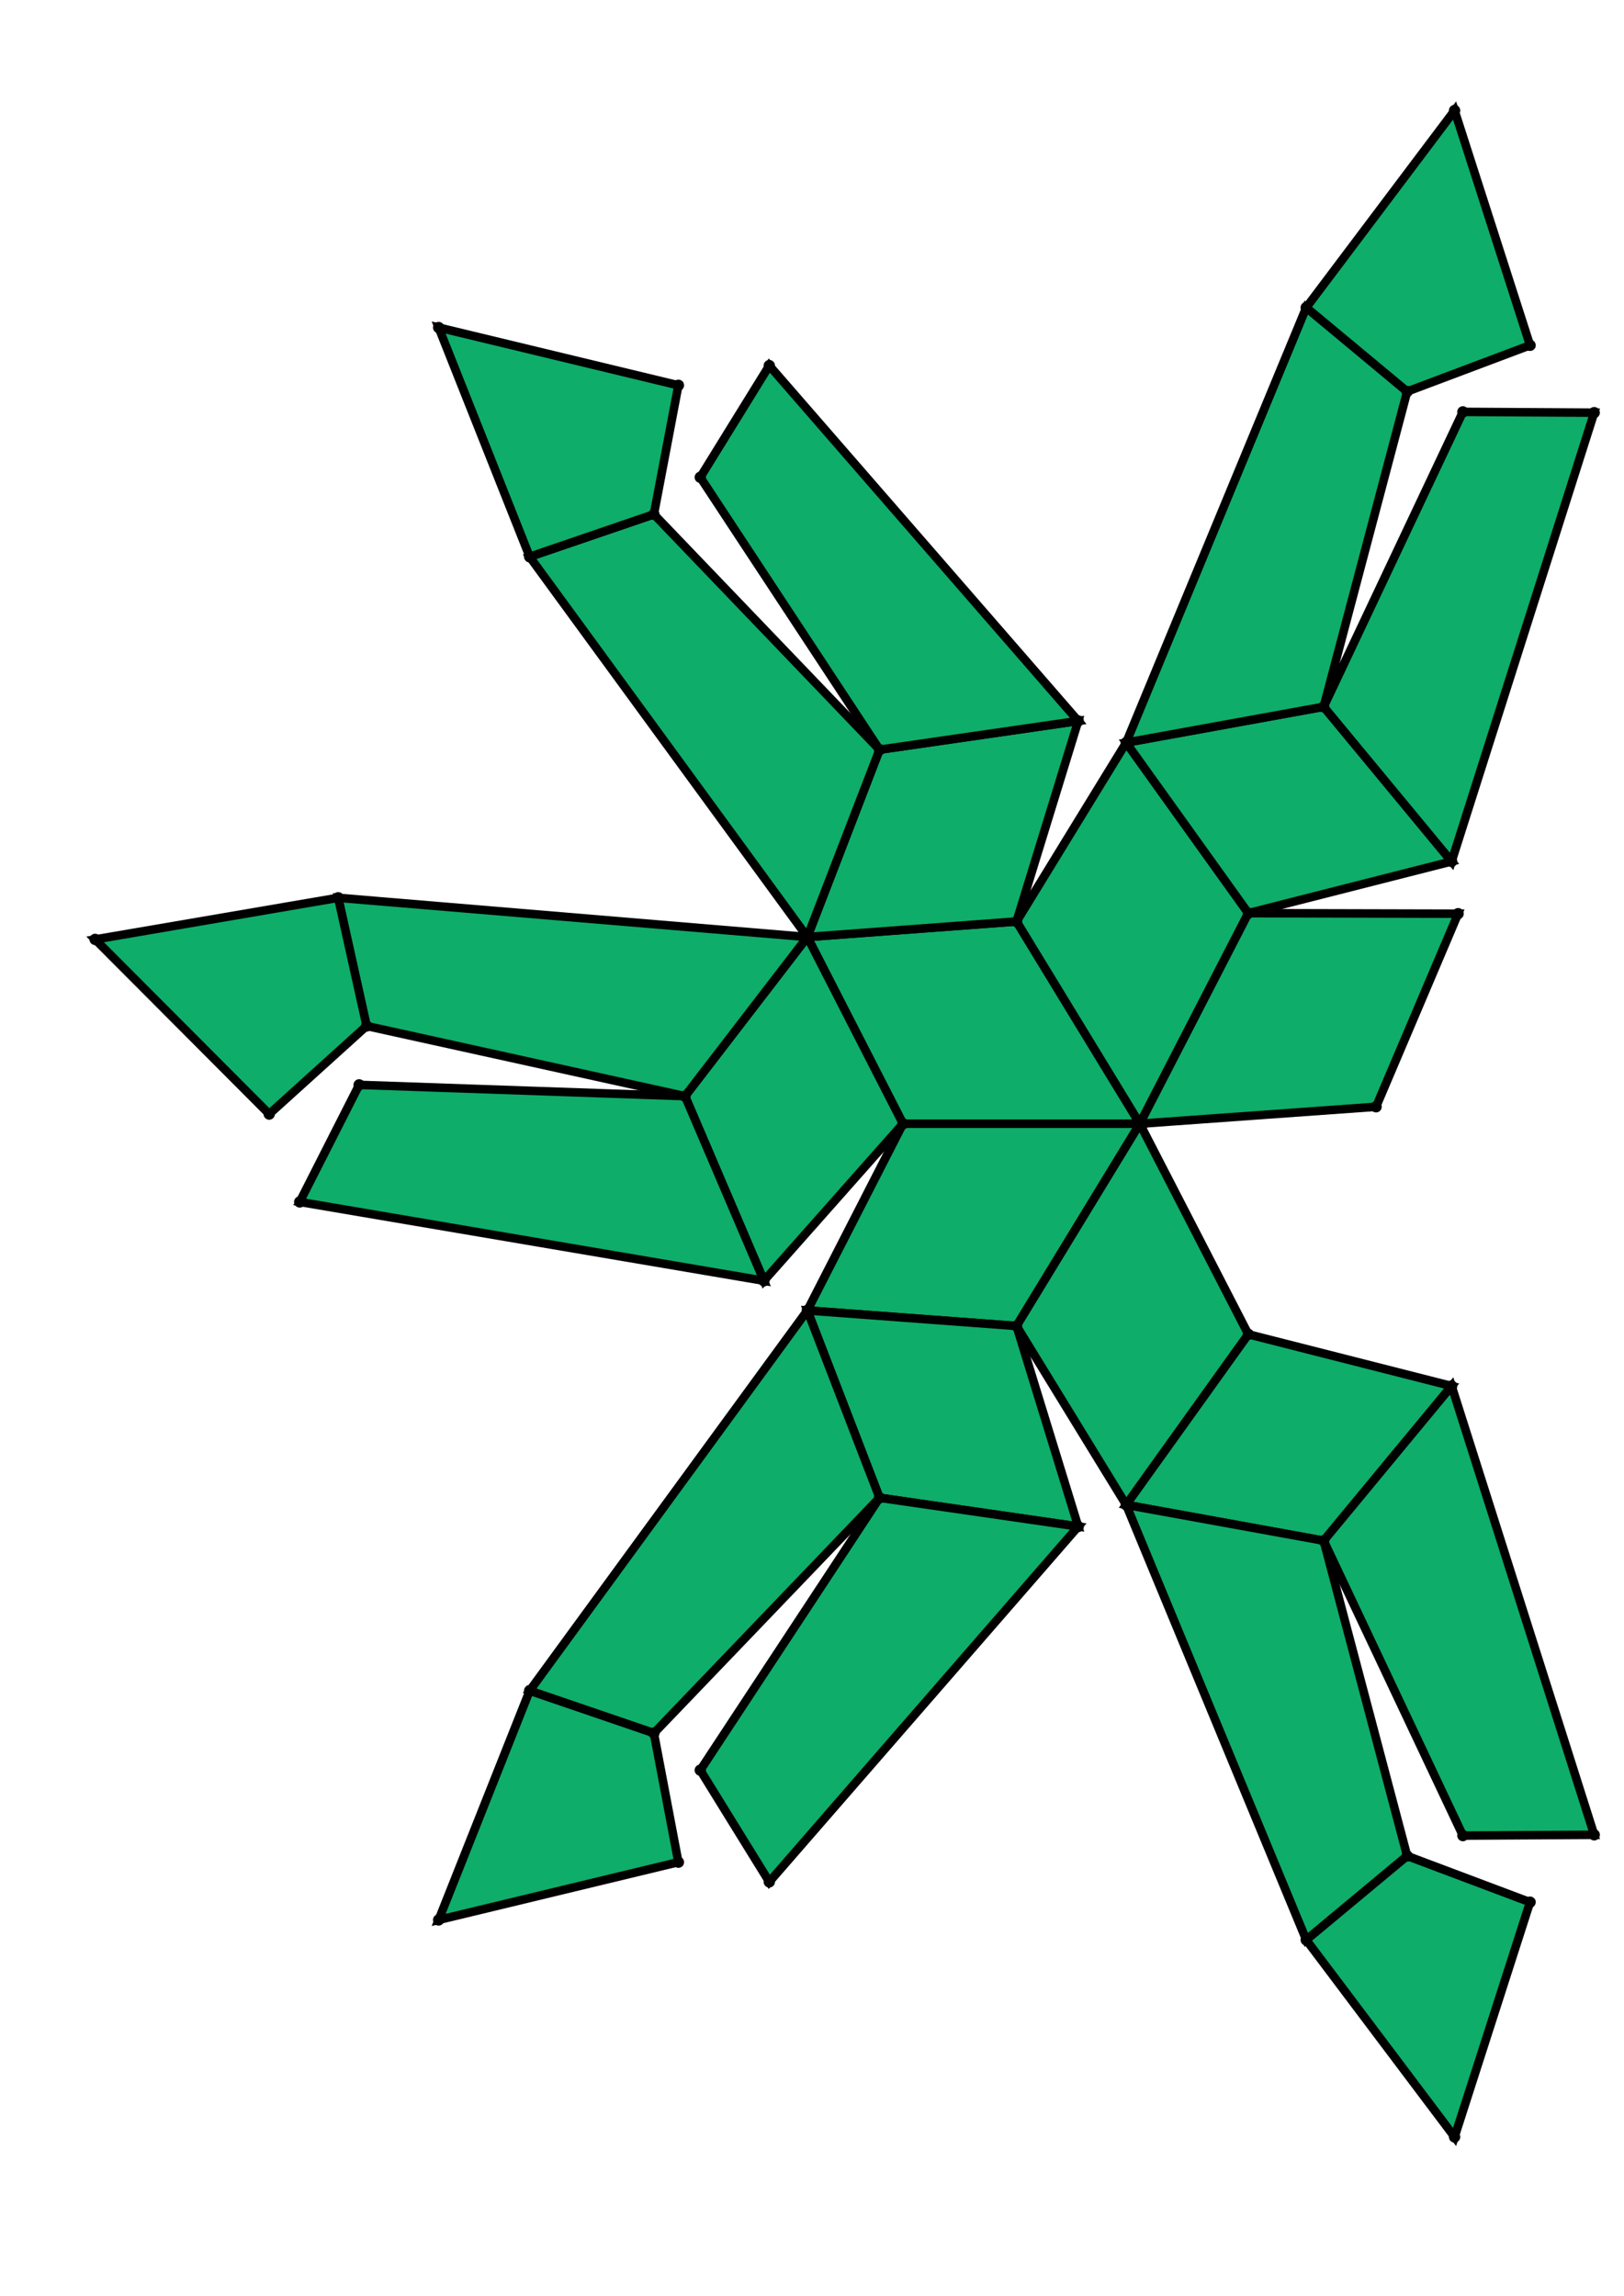 <?xml version="1.0" encoding="UTF-8" standalone="yes"?>
<!DOCTYPE svg PUBLIC "-//W3C//DTD SVG 1.0//EN" "http://www.w3.org/TR/2001/REC-SVG-20010904/DTD/svg10.dtd">
<!-- generated using polymake; Michael Joswig, Georg Loho, Benjamin Lorenz, Rico Raber; license CC BY-NC-SA 3.0; see polymake.org and matchthenet.de -->
<svg height="841pt" id="document" viewBox="0 -803.657 572 803.657" width="595pt" xmlns="http://www.w3.org/2000/svg" xmlns:svg="http://www.w3.org/2000/svg" xmlns:xlink="http://www.w3.org/1999/xlink">
	<title id="document_title">planar_net_</title>
	<polygon points="318.047,-410.329 401.47,-410.329 358.045,-481.558 284.367,-476.086 " style="fill: rgb(14,173,105); fill-opacity: 1; stroke: rgb(0,0,0); stroke-width: 3" />
	<polygon points="318.047,-410.329 284.367,-344.571 358.045,-339.099 401.47,-410.329 " style="fill: rgb(14,173,105); fill-opacity: 1; stroke: rgb(0,0,0); stroke-width: 3" />
	<polygon points="358.045,-481.558 401.47,-410.329 439.684,-484.484 396.66,-544.545 " style="fill: rgb(14,173,105); fill-opacity: 1; stroke: rgb(0,0,0); stroke-width: 3" />
	<polygon points="318.047,-410.329 284.367,-476.086 241.276,-420.037 269.058,-355.025 " style="fill: rgb(14,173,105); fill-opacity: 1; stroke: rgb(0,0,0); stroke-width: 3" />
	<polygon points="439.684,-336.173 401.47,-410.329 358.045,-339.099 396.66,-276.113 " style="fill: rgb(14,173,105); fill-opacity: 1; stroke: rgb(0,0,0); stroke-width: 3" />
	<polygon points="284.367,-476.086 358.045,-481.558 379.765,-552.175 309.794,-542.055 " style="fill: rgb(14,173,105); fill-opacity: 1; stroke: rgb(0,0,0); stroke-width: 3" />
	<polygon points="439.684,-484.484 401.47,-410.329 484.679,-416.3 513.565,-484.3 " style="fill: rgb(14,173,105); fill-opacity: 1; stroke: rgb(0,0,0); stroke-width: 3" />
	<polygon points="241.276,-420.037 284.367,-476.086 119.109,-489.896 129.122,-444.752 " style="fill: rgb(14,173,105); fill-opacity: 1; stroke: rgb(0,0,0); stroke-width: 3" />
	<polygon points="358.045,-339.099 284.367,-344.571 309.794,-278.602 379.765,-268.483 " style="fill: rgb(14,173,105); fill-opacity: 1; stroke: rgb(0,0,0); stroke-width: 3" />
	<polygon points="284.367,-476.086 309.794,-542.055 230.311,-624.952 186.553,-610.002 " style="fill: rgb(14,173,105); fill-opacity: 1; stroke: rgb(0,0,0); stroke-width: 3" />
	<polygon points="269.058,-355.025 241.276,-420.037 126.5,-424.018 105.565,-382.788 " style="fill: rgb(14,173,105); fill-opacity: 1; stroke: rgb(0,0,0); stroke-width: 3" />
	<polygon points="396.66,-544.545 439.684,-484.484 511.285,-502.697 466.222,-557.174 " style="fill: rgb(14,173,105); fill-opacity: 1; stroke: rgb(0,0,0); stroke-width: 3" />
	<polygon points="284.367,-344.571 186.553,-210.656 230.311,-195.706 309.794,-278.602 " style="fill: rgb(14,173,105); fill-opacity: 1; stroke: rgb(0,0,0); stroke-width: 3" />
	<polygon points="309.794,-542.055 379.765,-552.175 270.956,-677.32 246.649,-637.983 " style="fill: rgb(14,173,105); fill-opacity: 1; stroke: rgb(0,0,0); stroke-width: 3" />
	<polygon points="511.285,-317.96 439.684,-336.173 396.66,-276.113 466.222,-263.484 " style="fill: rgb(14,173,105); fill-opacity: 1; stroke: rgb(0,0,0); stroke-width: 3" />
	<polygon points="396.66,-544.545 466.222,-557.174 495.629,-668.19 460.086,-697.77 " style="fill: rgb(14,173,105); fill-opacity: 1; stroke: rgb(0,0,0); stroke-width: 3" />
	<polygon points="309.794,-278.602 246.649,-182.674 270.956,-143.338 379.765,-268.483 " style="fill: rgb(14,173,105); fill-opacity: 1; stroke: rgb(0,0,0); stroke-width: 3" />
	<polygon points="466.222,-263.484 396.66,-276.113 460.086,-122.887 495.629,-152.467 " style="fill: rgb(14,173,105); fill-opacity: 1; stroke: rgb(0,0,0); stroke-width: 3" />
	<polygon points="466.222,-557.174 511.285,-502.697 561.5,-660.746 515.26,-661.023 " style="fill: rgb(14,173,105); fill-opacity: 1; stroke: rgb(0,0,0); stroke-width: 3" />
	<polygon points="511.285,-317.96 466.222,-263.484 515.26,-159.634 561.5,-159.912 " style="fill: rgb(14,173,105); fill-opacity: 1; stroke: rgb(0,0,0); stroke-width: 3" />
	<polygon points="495.629,-152.467 460.086,-122.887 512.326,-53.5 538.908,-136.186 " style="fill: rgb(14,173,105); fill-opacity: 1; stroke: rgb(0,0,0); stroke-width: 3" />
	<polygon points="495.629,-668.19 538.908,-684.471 512.326,-767.157 460.086,-697.77 " style="fill: rgb(14,173,105); fill-opacity: 1; stroke: rgb(0,0,0); stroke-width: 3" />
	<polygon points="230.311,-624.952 238.938,-670.38 154.501,-690.725 186.553,-610.002 " style="fill: rgb(14,173,105); fill-opacity: 1; stroke: rgb(0,0,0); stroke-width: 3" />
	<polygon points="129.122,-444.752 119.109,-489.896 33.5,-475.244 94.824,-413.738 " style="fill: rgb(14,173,105); fill-opacity: 1; stroke: rgb(0,0,0); stroke-width: 3" />
	<polygon points="186.553,-210.656 154.501,-129.933 238.938,-150.277 230.311,-195.706 " style="fill: rgb(14,173,105); fill-opacity: 1; stroke: rgb(0,0,0); stroke-width: 3" />
	<circle cx="318.047" cy="-410.329" r="2" style="fill: rgb(0,0,0)" />
	<circle cx="401.47" cy="-410.329" r="2" style="fill: rgb(0,0,0)" />
	<circle cx="358.045" cy="-481.558" r="2" style="fill: rgb(0,0,0)" />
	<circle cx="284.367" cy="-476.086" r="2" style="fill: rgb(0,0,0)" />
	<circle cx="284.367" cy="-344.571" r="2" style="fill: rgb(0,0,0)" />
	<circle cx="358.045" cy="-339.099" r="2" style="fill: rgb(0,0,0)" />
	<circle cx="439.684" cy="-484.484" r="2" style="fill: rgb(0,0,0)" />
	<circle cx="396.66" cy="-544.545" r="2" style="fill: rgb(0,0,0)" />
	<circle cx="241.276" cy="-420.037" r="2" style="fill: rgb(0,0,0)" />
	<circle cx="269.058" cy="-355.025" r="2" style="fill: rgb(0,0,0)" />
	<circle cx="379.765" cy="-552.175" r="2" style="fill: rgb(0,0,0)" />
	<circle cx="309.794" cy="-542.055" r="2" style="fill: rgb(0,0,0)" />
	<circle cx="396.66" cy="-276.113" r="2" style="fill: rgb(0,0,0)" />
	<circle cx="439.684" cy="-336.173" r="2" style="fill: rgb(0,0,0)" />
	<circle cx="309.794" cy="-278.602" r="2" style="fill: rgb(0,0,0)" />
	<circle cx="379.765" cy="-268.483" r="2" style="fill: rgb(0,0,0)" />
	<circle cx="484.679" cy="-416.3" r="2" style="fill: rgb(0,0,0)" />
	<circle cx="513.565" cy="-484.3" r="2" style="fill: rgb(0,0,0)" />
	<circle cx="511.285" cy="-502.697" r="2" style="fill: rgb(0,0,0)" />
	<circle cx="466.222" cy="-557.174" r="2" style="fill: rgb(0,0,0)" />
	<circle cx="119.109" cy="-489.896" r="2" style="fill: rgb(0,0,0)" />
	<circle cx="129.122" cy="-444.752" r="2" style="fill: rgb(0,0,0)" />
	<circle cx="126.5" cy="-424.018" r="2" style="fill: rgb(0,0,0)" />
	<circle cx="105.565" cy="-382.788" r="2" style="fill: rgb(0,0,0)" />
	<circle cx="230.311" cy="-624.952" r="2" style="fill: rgb(0,0,0)" />
	<circle cx="186.553" cy="-610.002" r="2" style="fill: rgb(0,0,0)" />
	<circle cx="270.956" cy="-677.32" r="2" style="fill: rgb(0,0,0)" />
	<circle cx="246.649" cy="-637.983" r="2" style="fill: rgb(0,0,0)" />
	<circle cx="466.222" cy="-263.484" r="2" style="fill: rgb(0,0,0)" />
	<circle cx="511.285" cy="-317.96" r="2" style="fill: rgb(0,0,0)" />
	<circle cx="186.553" cy="-210.656" r="2" style="fill: rgb(0,0,0)" />
	<circle cx="230.311" cy="-195.706" r="2" style="fill: rgb(0,0,0)" />
	<circle cx="246.649" cy="-182.674" r="2" style="fill: rgb(0,0,0)" />
	<circle cx="270.956" cy="-143.338" r="2" style="fill: rgb(0,0,0)" />
	<circle cx="495.629" cy="-668.19" r="2" style="fill: rgb(0,0,0)" />
	<circle cx="460.086" cy="-697.77" r="2" style="fill: rgb(0,0,0)" />
	<circle cx="561.5" cy="-660.746" r="2" style="fill: rgb(0,0,0)" />
	<circle cx="515.26" cy="-661.023" r="2" style="fill: rgb(0,0,0)" />
	<circle cx="33.5" cy="-475.244" r="2" style="fill: rgb(0,0,0)" />
	<circle cx="94.824" cy="-413.738" r="2" style="fill: rgb(0,0,0)" />
	<circle cx="238.938" cy="-670.38" r="2" style="fill: rgb(0,0,0)" />
	<circle cx="154.501" cy="-690.725" r="2" style="fill: rgb(0,0,0)" />
	<circle cx="460.086" cy="-122.887" r="2" style="fill: rgb(0,0,0)" />
	<circle cx="495.629" cy="-152.467" r="2" style="fill: rgb(0,0,0)" />
	<circle cx="515.26" cy="-159.634" r="2" style="fill: rgb(0,0,0)" />
	<circle cx="561.5" cy="-159.912" r="2" style="fill: rgb(0,0,0)" />
	<circle cx="154.501" cy="-129.933" r="2" style="fill: rgb(0,0,0)" />
	<circle cx="238.938" cy="-150.277" r="2" style="fill: rgb(0,0,0)" />
	<circle cx="538.908" cy="-684.471" r="2" style="fill: rgb(0,0,0)" />
	<circle cx="512.326" cy="-767.157" r="2" style="fill: rgb(0,0,0)" />
	<circle cx="512.326" cy="-53.5" r="2" style="fill: rgb(0,0,0)" />
	<circle cx="538.908" cy="-136.186" r="2" style="fill: rgb(0,0,0)" />
	<!-- 
	Generated using the Perl SVG Module V2.64
	by Ronan Oger
	Info: http://www.roitsystems.com/
 -->
</svg>